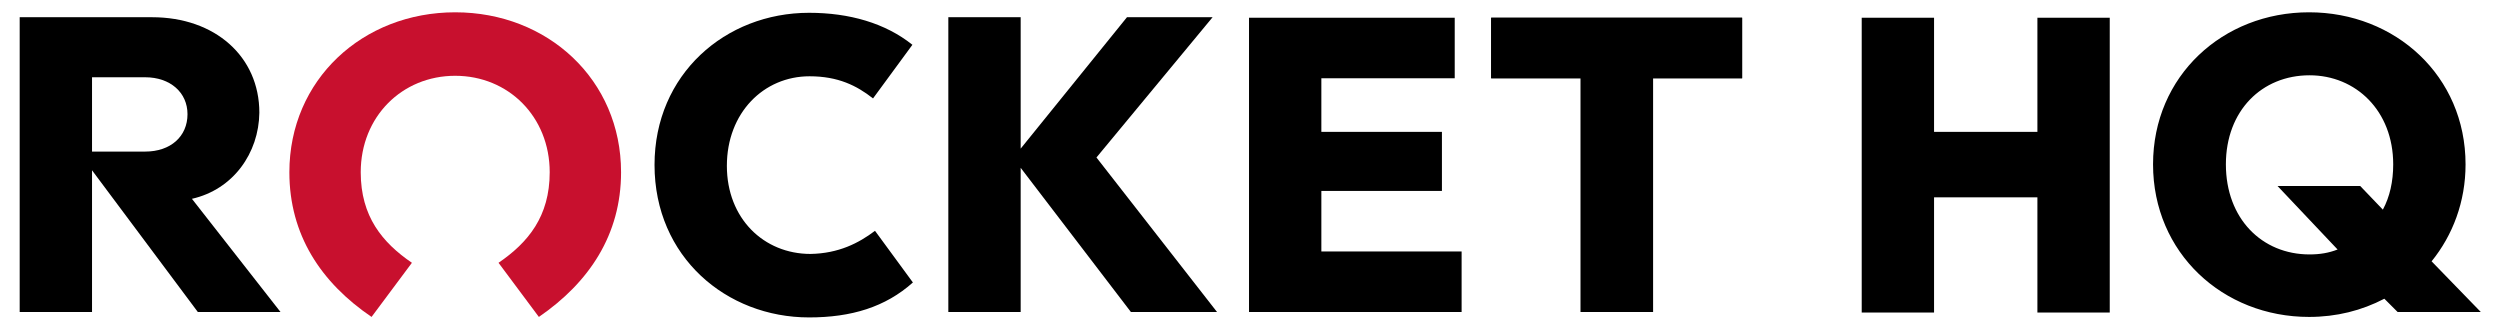 <svg xmlns="http://www.w3.org/2000/svg" viewBox="0 0 508 67">
  <path d="M222.8 32l24.5 31.4h-17.5l-22.4-29.3v29.3h-14.7V3.5h14.7v26.7L229 3.5h17.4L222.8 32zM268.5 51.1H297v12.3h-43.2V3.6h41.8v12.3h-27.1v10.9H293v12h-24.5zM414 3.6h14.7v59.9H414V40.1h-21v23.4h-14.7V3.6H393v23.2h21V3.6zM303 3.6v12.3h18.2v47.5h14.7V15.9H354V3.6z"/>
  <path d="M303 3.6v12.3h18.2v47.5h14.7V15.9H354V3.6zM39 40.4l18 23H40.2L18.7 34.6v28.8H4V3.5h26.9c12.8 0 21.8 8 21.8 19.4-.1 8.2-5.3 15.6-13.7 17.5zm-.9-17.2c0-4.4-3.5-7.5-8.6-7.5H18.7v15.1h10.8c5.2 0 8.6-3.1 8.6-7.6z"/>
  <path d="M92.5 15.4c10.8 0 19.2 8.3 19.2 19.6 0 9-4.4 14.3-10.4 18.4l8.2 11c10.2-7 16.7-16.7 16.7-29.4 0-18.8-14.9-32.5-33.7-32.5S58.8 16.2 58.8 35c0 12.7 6.4 22.4 16.7 29.4l8.2-11c-6-4.1-10.4-9.4-10.4-18.4 0-11.3 8.4-19.6 19.2-19.6z" fill="#c8102e"/>
  <path d="M487.2 63.4l-2.7-2.7c-4.6 2.4-9.7 3.7-15.3 3.7-17.5 0-31.7-13-31.7-31s14.2-30.9 31.7-30.9S501 15.4 501 33.4c0 7.6-2.6 14.4-6.9 19.7l10 10.3h-16.9zM475 50.7l-12.2-12.9h16.8l4.6 4.8c1.4-2.6 2.1-5.7 2.1-9.2 0-10.9-7.6-18.1-17-18.1-9.7 0-17 7.2-17 18.1 0 11 7.3 18.3 17 18.3 2.1 0 3.9-.3 5.7-1zM177.8 46.9l7.7 10.5c-5.6 5-12.5 7.1-21.1 7.1-16.8 0-31.4-12.3-31.4-31 0-18.4 14.4-30.9 31.4-30.9 8.2 0 15.5 2.1 21 6.5l-8 10.9c-3.3-2.6-7.1-4.5-12.9-4.5-9.3 0-16.8 7.4-16.8 18.2 0 10.7 7.5 17.9 17 17.9 5.7-.1 9.8-2.2 13.1-4.7z"/>
</svg>
